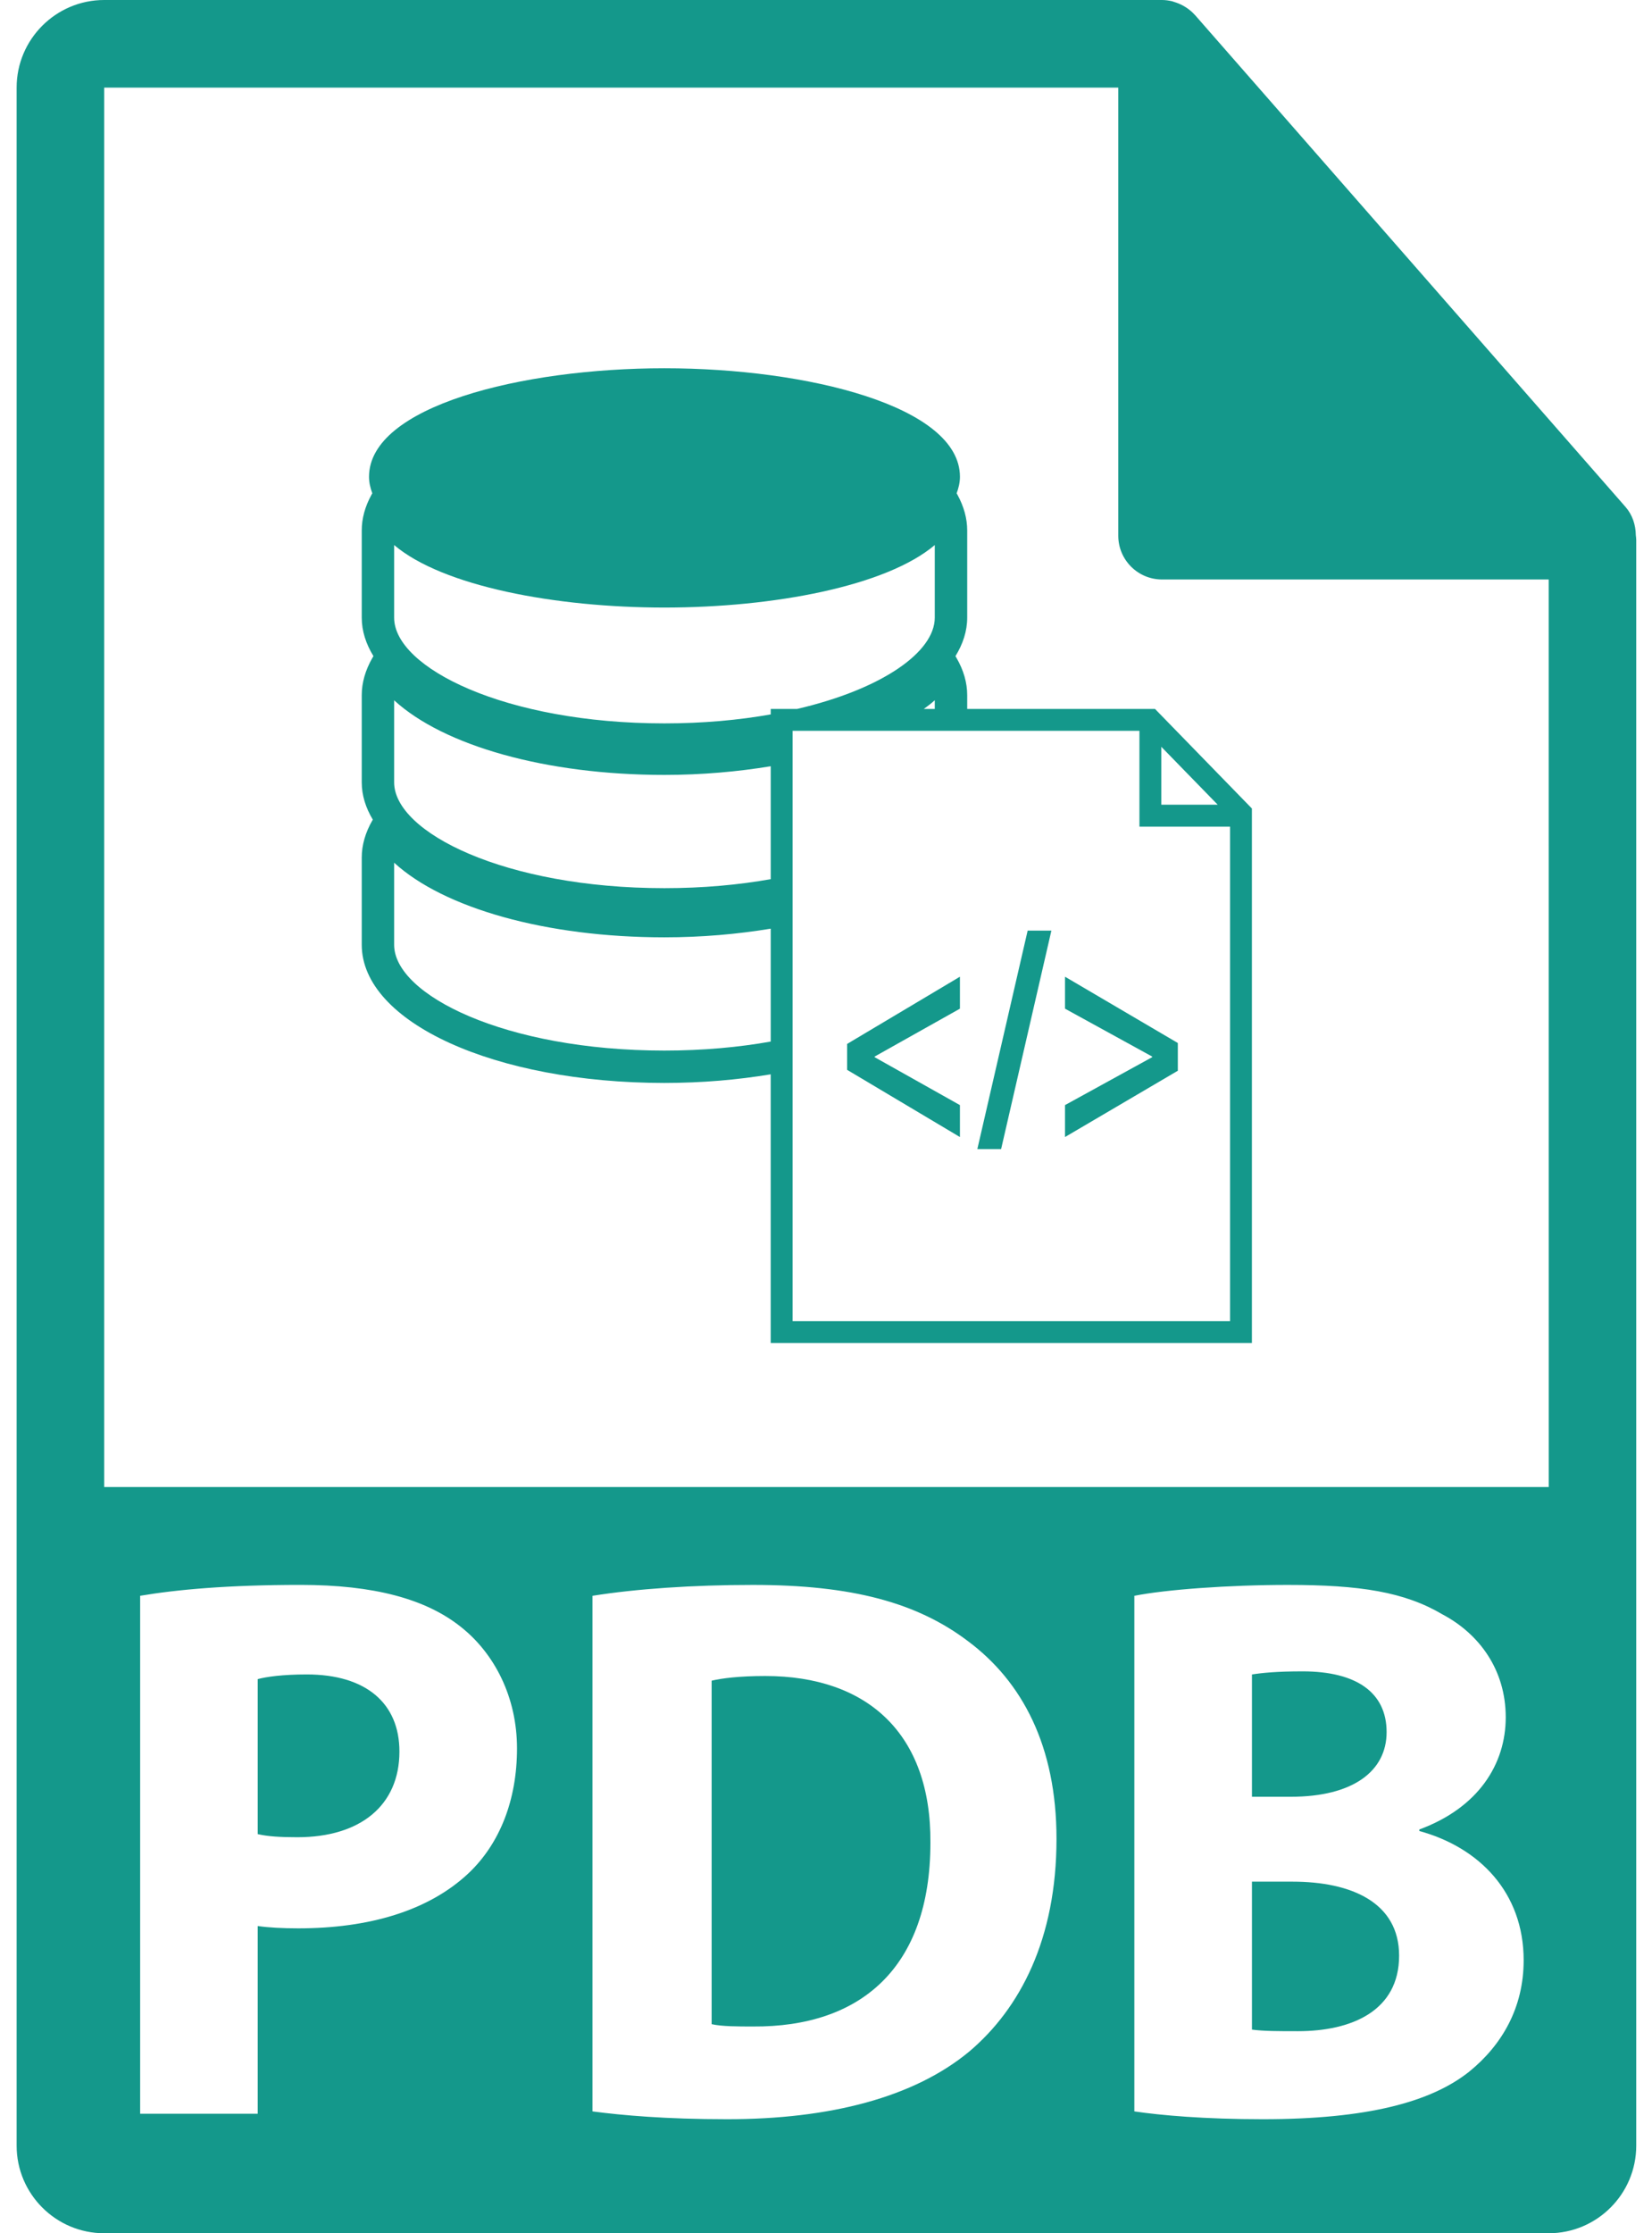 <svg width="74" height="100" viewBox="0 0 74 100" fill="none" xmlns="http://www.w3.org/2000/svg">
<path d="M62.112 77.56C62.112 75.781 60.753 74.84 58.346 74.84C57.195 74.84 56.534 74.908 56.08 74.979V80.455H57.822C60.612 80.455 62.112 79.304 62.112 77.56Z" fill="#14988B"/>
<path d="M13.742 74.978C12.661 74.978 11.928 75.083 11.545 75.187V82.128C11.998 82.233 12.556 82.267 13.323 82.267C16.147 82.267 17.892 80.838 17.892 78.431C17.893 76.269 16.393 74.978 13.742 74.978Z" fill="#14988B"/>
<path d="M34.282 75.048C33.098 75.048 32.329 75.151 31.877 75.257V90.638C32.329 90.742 33.062 90.742 33.725 90.742C38.537 90.777 41.677 88.128 41.677 82.51C41.712 77.629 38.852 75.048 34.282 75.048Z" fill="#14988B"/>
<path d="M57.893 84.256H56.08V90.881C56.603 90.952 57.231 90.952 58.138 90.952C60.545 90.952 62.672 90.044 62.672 87.569C62.671 85.196 60.544 84.256 57.893 84.256Z" fill="#14988B"/>
<path d="M73.275 23.965C73.269 23.506 73.125 23.053 72.81 22.695L53.527 0.671C53.523 0.664 53.518 0.662 53.512 0.657C53.397 0.529 53.265 0.423 53.123 0.329C53.081 0.302 53.039 0.277 52.995 0.253C52.87 0.186 52.742 0.131 52.608 0.091C52.572 0.08 52.539 0.065 52.503 0.056C52.355 0.022 52.206 0 52.053 0H4.667C2.505 0 0.745 1.76 0.745 3.922V96.078C0.745 98.241 2.505 100 4.667 100H69.372C71.536 100 73.294 98.241 73.294 96.078V24.184C73.294 24.11 73.283 24.037 73.275 23.965ZM20.996 83.872C19.183 85.58 16.497 86.347 13.358 86.347C12.661 86.347 12.032 86.313 11.545 86.244V94.649H6.278V71.456C7.917 71.178 10.22 70.968 13.463 70.968C16.741 70.968 19.077 71.595 20.647 72.851C22.147 74.037 23.159 75.99 23.159 78.291C23.159 80.595 22.391 82.546 20.996 83.872ZM43.421 91.86C40.944 93.916 37.178 94.894 32.573 94.894C29.817 94.894 27.866 94.719 26.539 94.544V71.457C28.493 71.144 31.038 70.969 33.724 70.969C38.188 70.969 41.085 71.771 43.35 73.48C45.791 75.294 47.325 78.189 47.325 82.339C47.326 86.835 45.687 89.941 43.421 91.86ZM65.809 92.766C64.1 94.126 61.241 94.894 56.566 94.894C53.953 94.894 51.998 94.719 50.812 94.544V71.457C52.208 71.178 55.032 70.969 57.684 70.969C60.926 70.969 62.914 71.282 64.624 72.294C66.263 73.166 67.448 74.77 67.448 76.897C67.448 78.99 66.228 80.943 63.578 81.92V81.989C66.263 82.722 68.251 84.744 68.251 87.777C68.252 89.906 67.274 91.58 65.809 92.766ZM4.667 66.586V3.922H50.092V23.987C50.092 25.07 50.969 25.948 52.053 25.948H69.372L69.374 66.586H4.667V66.586Z" fill="#14988B"/>
<path d="M51.737 31.744H43.325V31.126C43.325 30.571 43.164 30.007 42.841 29.452L42.799 29.381C43.134 28.835 43.325 28.258 43.325 27.656V23.75C43.325 23.222 43.178 22.683 42.887 22.151L42.852 22.089C42.939 21.852 43 21.609 43 21.35C43 18.195 36.18 16.49 29.761 16.49C23.349 16.49 16.53 18.195 16.53 21.35C16.53 21.609 16.59 21.852 16.677 22.089L16.642 22.151C16.349 22.683 16.204 23.222 16.204 23.75V27.656C16.204 28.257 16.393 28.833 16.728 29.38L16.684 29.454C16.365 30.009 16.204 30.571 16.204 31.126V35.032C16.204 35.614 16.382 36.171 16.7 36.703L16.684 36.728C16.365 37.281 16.204 37.844 16.204 38.397V42.303C16.204 45.773 22.159 48.492 29.76 48.492C31.448 48.492 33.046 48.351 34.523 48.106V60.137H56.078V36.203L51.737 31.744ZM52.02 33.44L54.547 36.034H52.02V33.44ZM34.524 46.639C33.088 46.894 31.49 47.042 29.761 47.042C22.626 47.042 17.655 44.545 17.655 42.305V38.63C19.881 40.669 24.462 41.972 29.761 41.972C31.443 41.972 33.039 41.828 34.524 41.584V46.639ZM34.524 39.367C33.088 39.622 31.49 39.77 29.761 39.77C22.626 39.77 17.655 37.273 17.655 35.032V31.358C19.881 33.397 24.462 34.699 29.761 34.699C31.443 34.699 33.039 34.555 34.524 34.311V39.367ZM34.524 31.902V31.99C33.088 32.244 31.49 32.392 29.761 32.392C22.626 32.392 17.655 29.897 17.655 27.657V24.406C19.83 26.25 24.875 27.205 29.761 27.205C34.653 27.205 39.695 26.249 41.872 24.406V27.657C41.872 29.199 39.508 30.86 35.706 31.745H34.524V31.902ZM41.872 31.356V31.744H41.382C41.556 31.619 41.724 31.491 41.872 31.356ZM55.098 59.159H35.504V32.724H51.04V37.015H55.099V59.159H55.098Z" fill="#14988B"/>
<path d="M37.946 47.905L42.999 50.914V49.484L39.178 47.338V47.311L42.999 45.166V43.735L37.946 46.745V47.905Z" fill="#14988B"/>
<path d="M43.779 51.455H44.844L47.096 41.671H46.033L43.779 51.455Z" fill="#14988B"/>
<path d="M47.706 45.166L51.611 47.311V47.338L47.706 49.484V50.914L52.76 47.945V46.704L47.706 43.735V45.166Z" fill="#14988B"/>
</svg>
